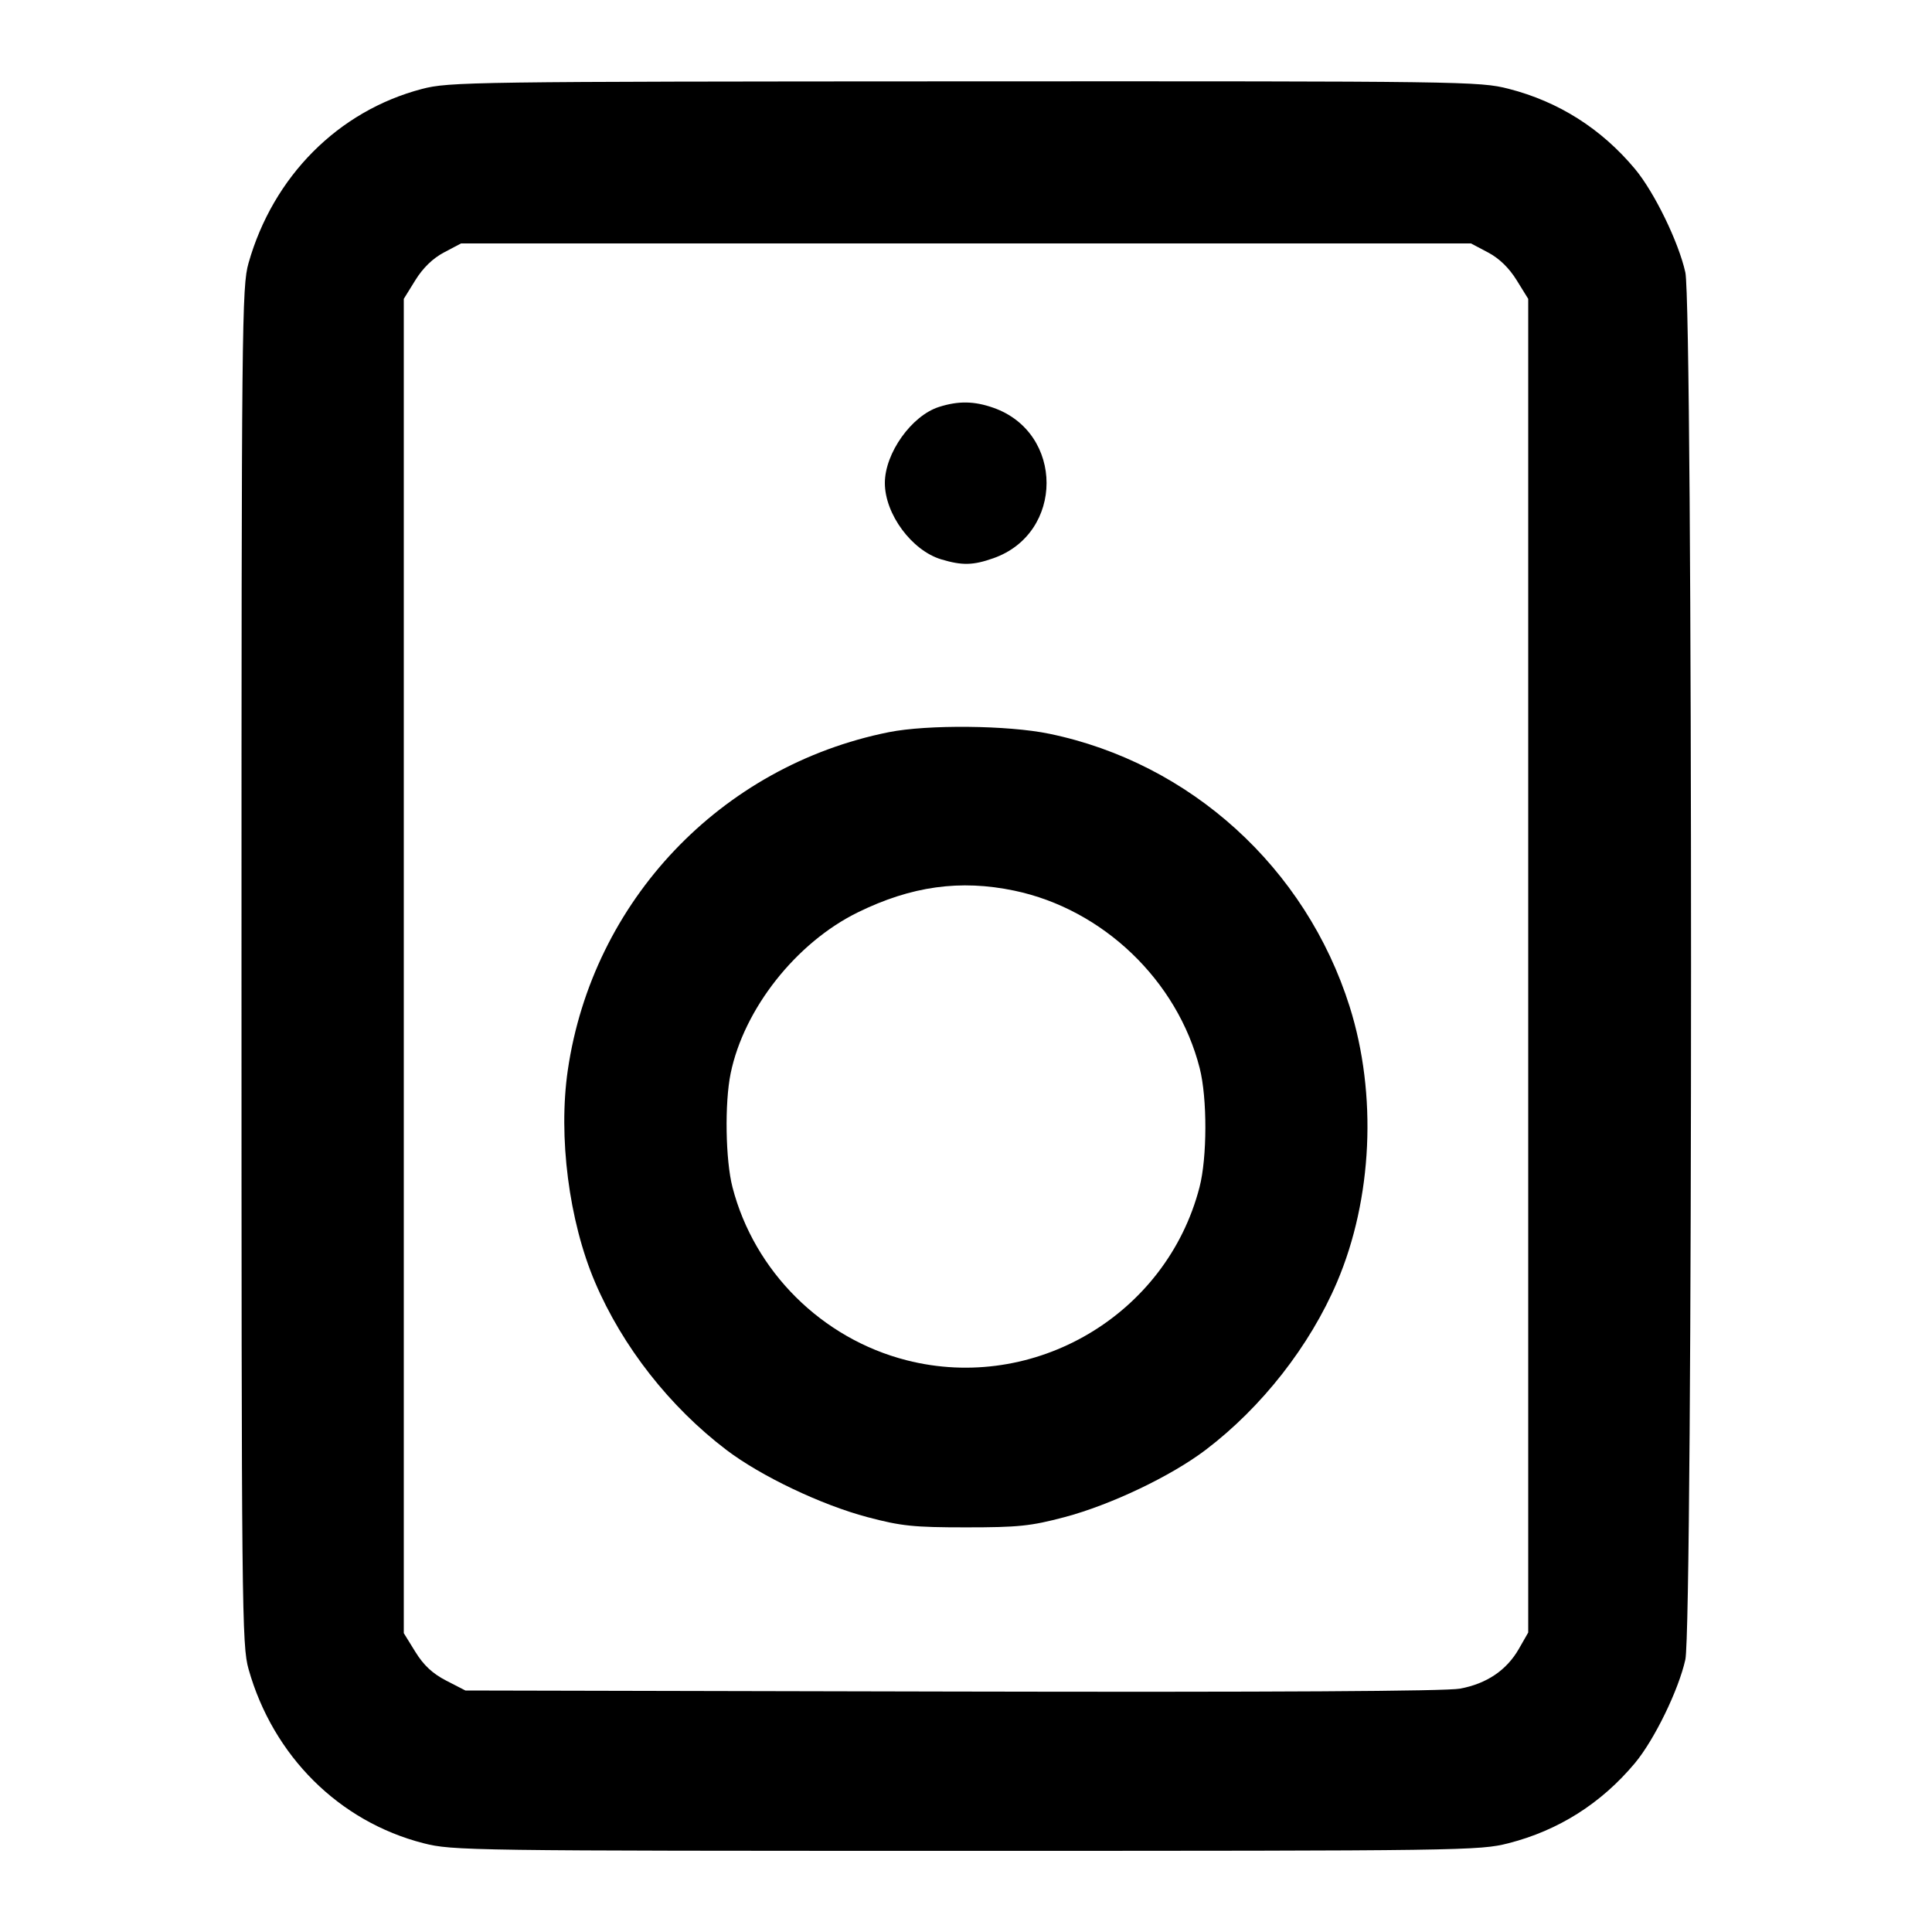 <svg version="1.1" width="500" height="500" xmlns="http://www.w3.org/2000/svg"><path d="M109.202 23.022 C 87.562 28.691,70.691 45.629,64.321 68.080 C 62.591 74.180,62.500 83.251,62.500 250.000 C 62.500 417.218,62.587 425.807,64.335 432.000 C 70.671 454.440,87.760 471.440,109.596 477.025 C 117.097 478.943,121.143 479.000,250.000 479.000 C 378.857 479.000,382.903 478.943,390.404 477.025 C 403.357 473.712,414.413 466.705,423.109 456.299 C 428.126 450.295,434.415 437.389,436.167 429.500 C 438.136 420.638,438.136 79.362,436.167 70.500 C 434.415 62.611,428.126 49.705,423.109 43.701 C 414.413 33.295,403.357 26.288,390.404 22.975 C 382.896 21.055,378.952 21.002,249.590 21.055 C 121.850 21.108,116.207 21.187,109.202 23.022 M385.093 65.328 C 387.987 66.856,390.530 69.318,392.500 72.499 L 395.500 77.343 395.500 249.922 L 395.500 422.500 393.074 426.736 C 389.914 432.253,384.744 435.746,377.853 437.019 C 374.199 437.695,329.328 437.952,246.375 437.772 L 120.446 437.500 115.482 434.945 C 111.956 433.131,109.646 430.980,107.509 427.524 L 104.500 422.657 104.500 250.000 L 104.500 77.343 107.500 72.499 C 109.470 69.318,112.013 66.856,114.907 65.328 L 119.315 63.000 250.000 63.000 L 380.685 63.000 385.093 65.328 M243.010 105.316 C 235.909 107.577,229.000 117.285,229.000 125.000 C 229.000 133.048,235.980 142.488,243.616 144.770 C 249.024 146.386,251.837 146.322,257.110 144.461 C 275.429 137.998,275.429 112.002,257.110 105.539 C 252.133 103.783,248.028 103.718,243.010 105.316 M230.000 189.492 C 186.546 198.207,153.350 233.162,146.948 276.941 C 144.430 294.162,147.230 315.983,153.993 331.839 C 161.091 348.483,173.317 364.087,188.000 375.245 C 196.923 382.025,212.568 389.477,224.523 392.640 C 233.256 394.951,236.433 395.280,250.000 395.280 C 263.567 395.280,266.744 394.951,275.477 392.640 C 287.449 389.472,303.076 382.025,312.048 375.211 C 326.535 364.210,338.982 348.313,346.007 331.839 C 355.202 310.280,356.449 283.213,349.294 260.524 C 337.955 224.569,308.077 197.433,271.522 189.888 C 260.829 187.681,240.016 187.483,230.000 189.492 M262.500 230.499 C 285.443 235.300,304.714 253.758,310.485 276.460 C 312.457 284.217,312.430 299.554,310.430 307.269 C 301.867 340.315,267.686 360.488,234.596 352.025 C 212.693 346.423,195.213 329.049,189.570 307.269 C 187.752 300.255,187.512 285.473,189.090 277.799 C 192.531 261.070,206.054 243.945,222.000 236.121 C 235.847 229.328,248.504 227.571,262.500 230.499 " stroke="none" fill="black" fill-rule="evenodd"/></svg>